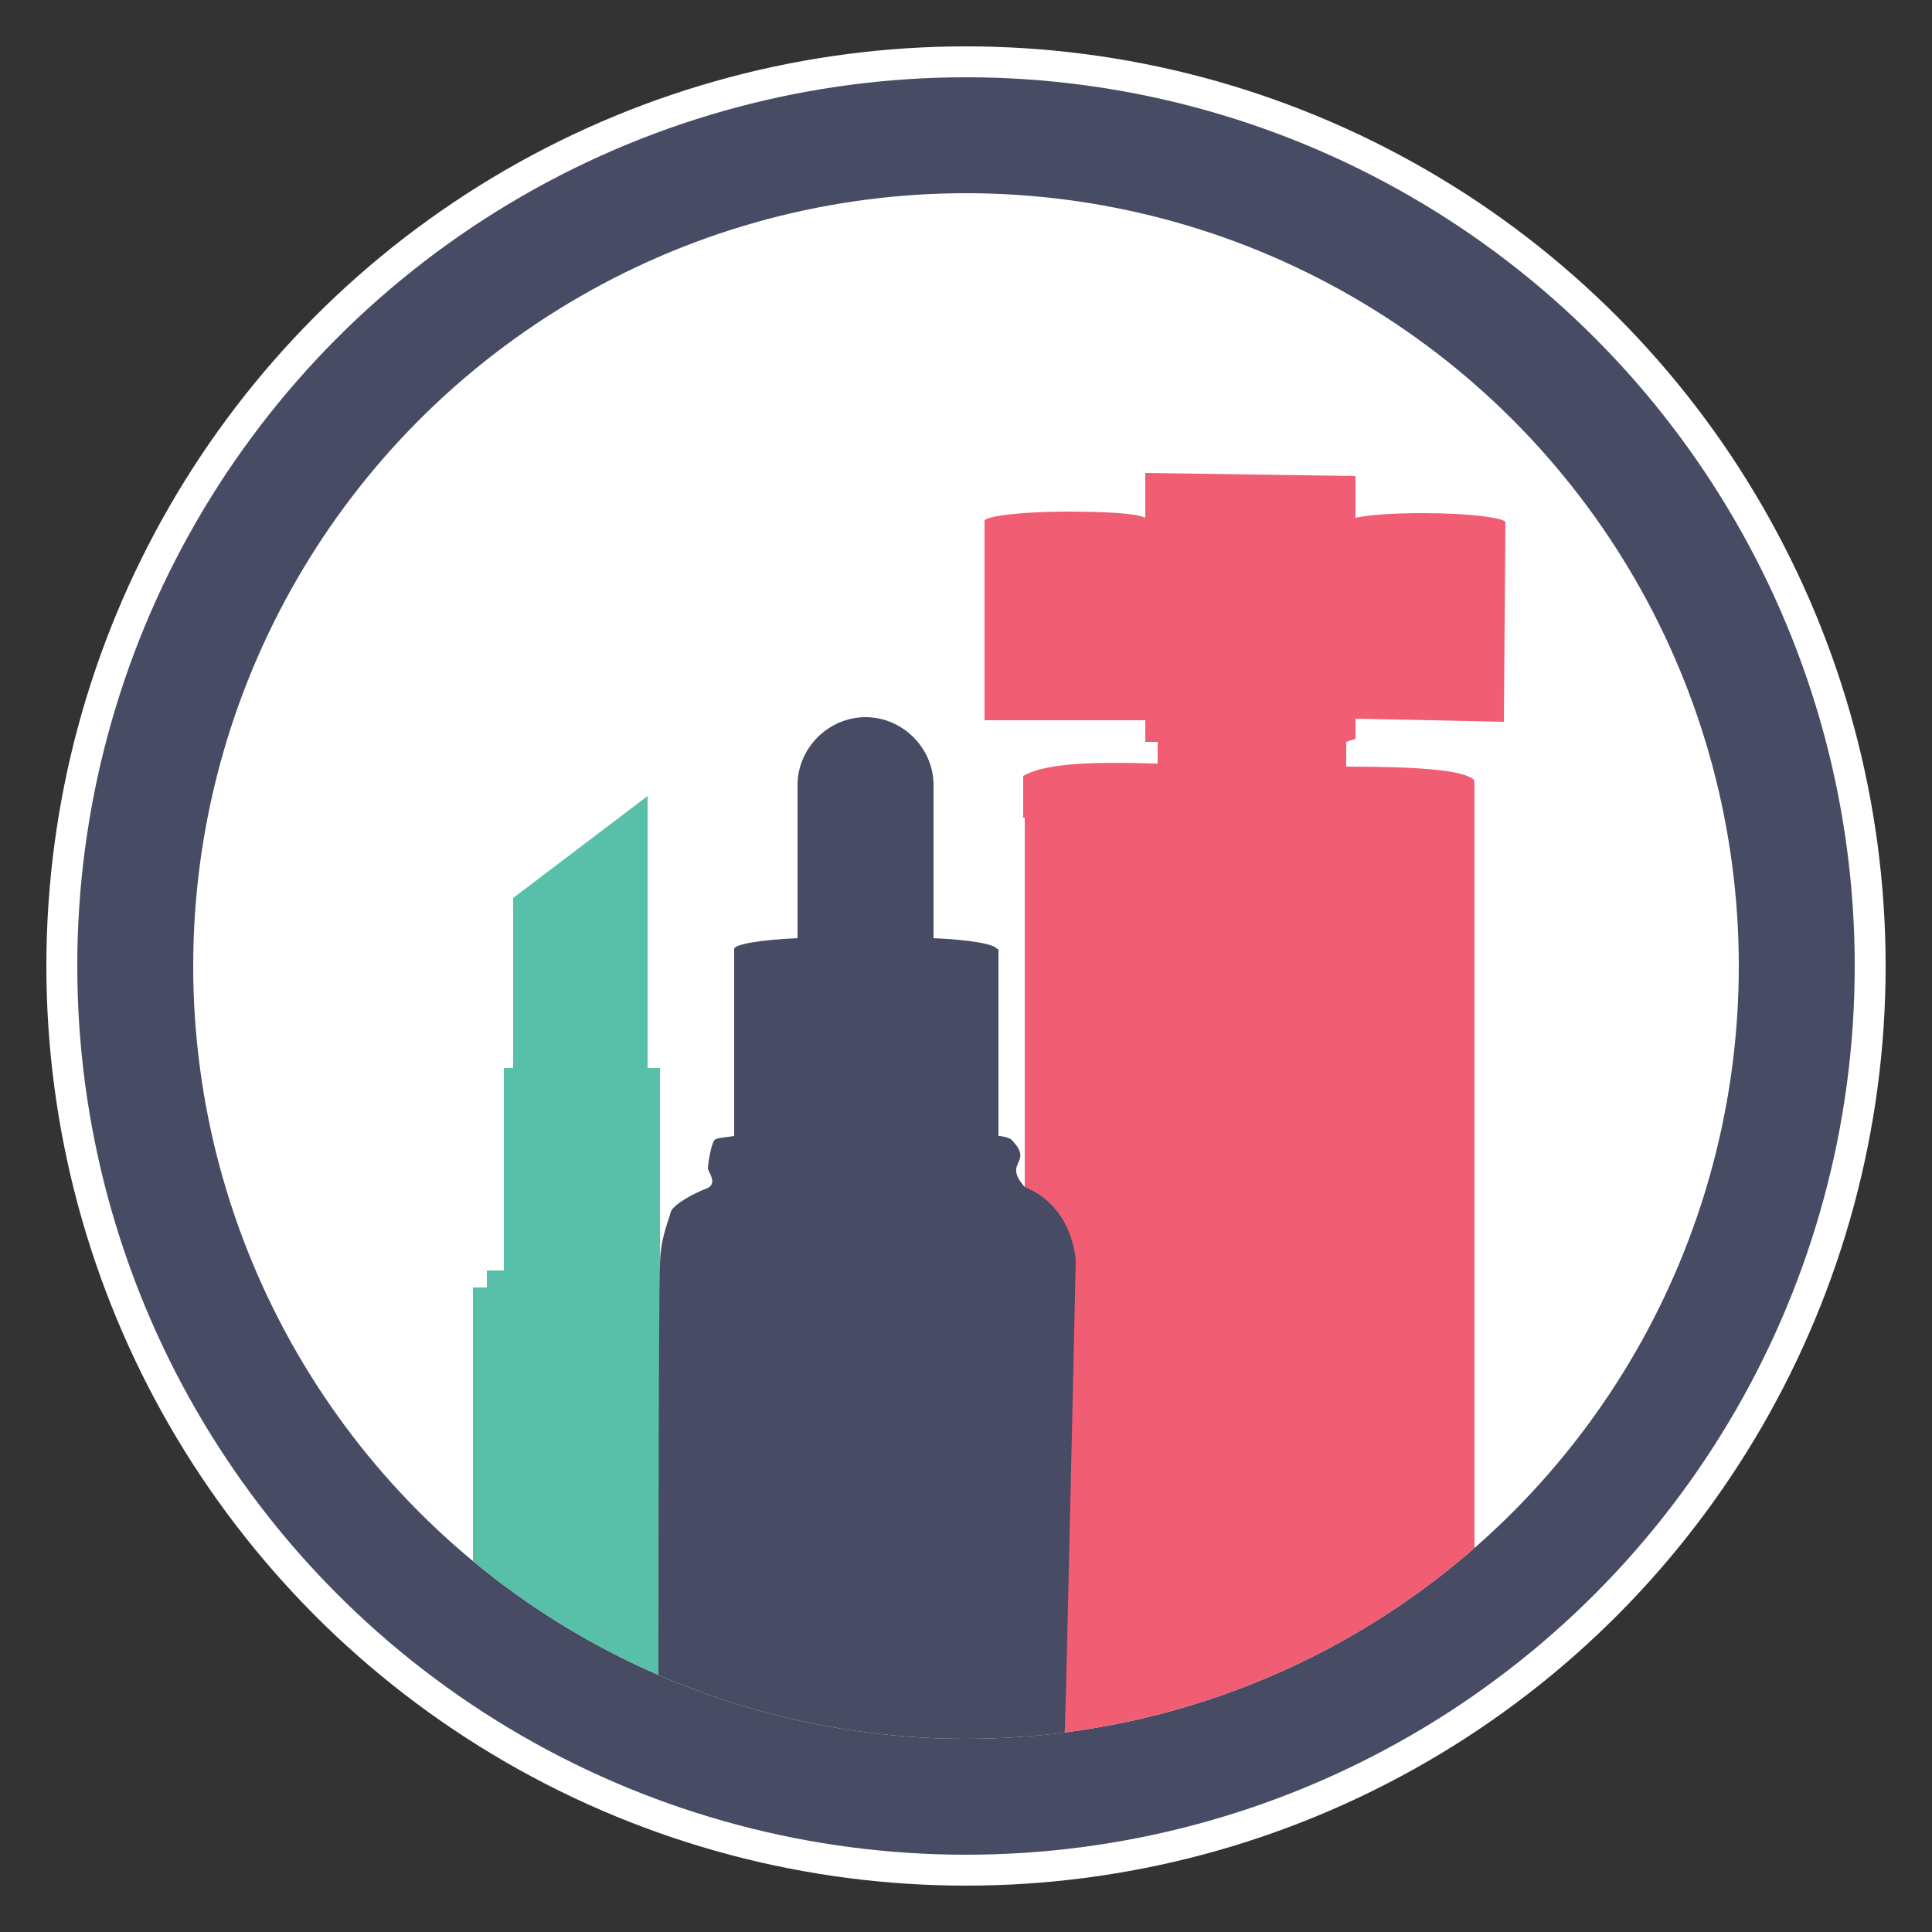 <?xml version="1.0" encoding="utf-8"?>
<!-- Generator: Adobe Illustrator 18.1.1, SVG Export Plug-In . SVG Version: 6.00 Build 0)  -->
<svg version="1.1" id="Layer_1" xmlns="http://www.w3.org/2000/svg" xmlns:xlink="http://www.w3.org/1999/xlink" x="0px" y="0px"
	 width="125px" height="125px" viewBox="-333 244 125 125" enable-background="new -333 244 125 125" xml:space="preserve">
<rect x="-333" y="244" width="125" height="125" fill="#333333" stroke="none"/>
<g id="gray_background" display="none">
	<rect x="-897.5" y="-60.7" display="inline" fill="#6D6E70" width="906.7" height="764"/>
</g>
<g id="Layer_4" display="none">
	<rect x="-333" y="244" display="inline" fill="#FF0D6B" width="125" height="125"/>
</g>
<g id="outline">
	<circle fill="#FFFFFF" stroke="#FFFFFF" stroke-width="4" stroke-miterlimit="10" cx="-270.5" cy="306.5" r="57.5"/>
</g>
<g id="Layer_1_1_">
	<circle fill="#474B63" cx="-270.5" cy="306.5" r="57.5"/>
	<circle fill="#FFFFFF" cx="-270.5" cy="306.5" r="50"/>
	<g>
		<g>
			<defs>
				<circle id="SVGID_1_" cx="-270.5" cy="306.5" r="50"/>
			</defs>
			<clipPath id="SVGID_2_">
				<use xlink:href="#SVGID_1_"  overflow="visible"/>
			</clipPath>
			<path clip-path="url(#SVGID_2_)" fill="#F15D72" d="M-245.3,291.8l0-1.3l9.6,0.2l0.1-12.9c0-0.3-2.4-0.6-5.3-0.6
				c-1.9,0-3.5,0.1-4.4,0.3l0-2.7l-13.6-0.2v2.9c-0.6-0.3-2.7-0.4-5.1-0.4c-2.9,0-5.3,0.3-5.3,0.6v12.9h10.4v1.4l0.8,0v1.4
				c-3.8-0.1-7.1-0.1-8.7,0.8v2.4c0,0,0,0,0,0s0,0,0,0v0.3c0,0,0.1,0,0.1,0v61.1h29.1v-61.6h0l0-1.7c0,0,0-0.3-0.1-0.3
				c-0.8-0.6-3.7-0.8-8.2-0.8v-1.6L-245.3,291.8z"/>
		</g>
		<g>
			<defs>
				<circle id="SVGID_3_" cx="-270.5" cy="306.5" r="50"/>
			</defs>
			<clipPath id="SVGID_4_">
				<use xlink:href="#SVGID_3_"  overflow="visible"/>
			</clipPath>
			<polygon clip-path="url(#SVGID_4_)" fill="#58C0A8" points="-288.7,327.3 -288.7,326.2 -290.3,326.2 -290.3,313.1 -291.1,313.1 
				-291.1,295.5 -299.8,302.1 -299.8,313.1 -300.4,313.1 -300.4,326.2 -301.5,326.2 -301.5,327.3 -302.4,327.3 -302.4,356.6 
				-288.1,356.6 -288.1,327.3 			"/>
		</g>
		<g>
			<defs>
				<circle id="SVGID_5_" cx="-270.5" cy="306.5" r="50"/>
			</defs>
			<clipPath id="SVGID_6_">
				<use xlink:href="#SVGID_5_"  overflow="visible"/>
			</clipPath>
			<path clip-path="url(#SVGID_6_)" fill="#474B63" d="M-266.7,320.8c-1.5-1.7,0.7-1.5-0.9-3.1c-0.2-0.1-0.5-0.2-0.8-0.2v-12.1h-0.1
				c-0.1-0.3-1.7-0.6-4.1-0.7c0-0.1,0-0.2,0-0.2v-9.7c0-2.4-2-4.4-4.4-4.4s-4.4,2-4.4,4.4v9.7c0,0.1,0,0.2,0,0.2
				c-2.4,0.1-4.1,0.4-4.1,0.7h0v12.1c-0.6,0.1-1.2,0.1-1.3,0.3c-0.2,0.3-0.4,1.5-0.4,1.8c0,0.2,0.7,1-0.1,1.3
				c-0.8,0.3-2.1,1-2.3,1.5c-0.1,0.5-0.7,1.7-0.7,3.5c-0.1,1.8-0.1,28.5-0.1,29.4c0,1,0.7,4.9,4.9,5.6c4.9,0.1,16.4,0,17.4-0.1
				c1-0.1,3.8-2.1,4-5c0.1-2.9,0.7-30.2,0.7-30.2S-263.5,322.1-266.7,320.8z"/>
		</g>
	</g>
</g>
</svg>
